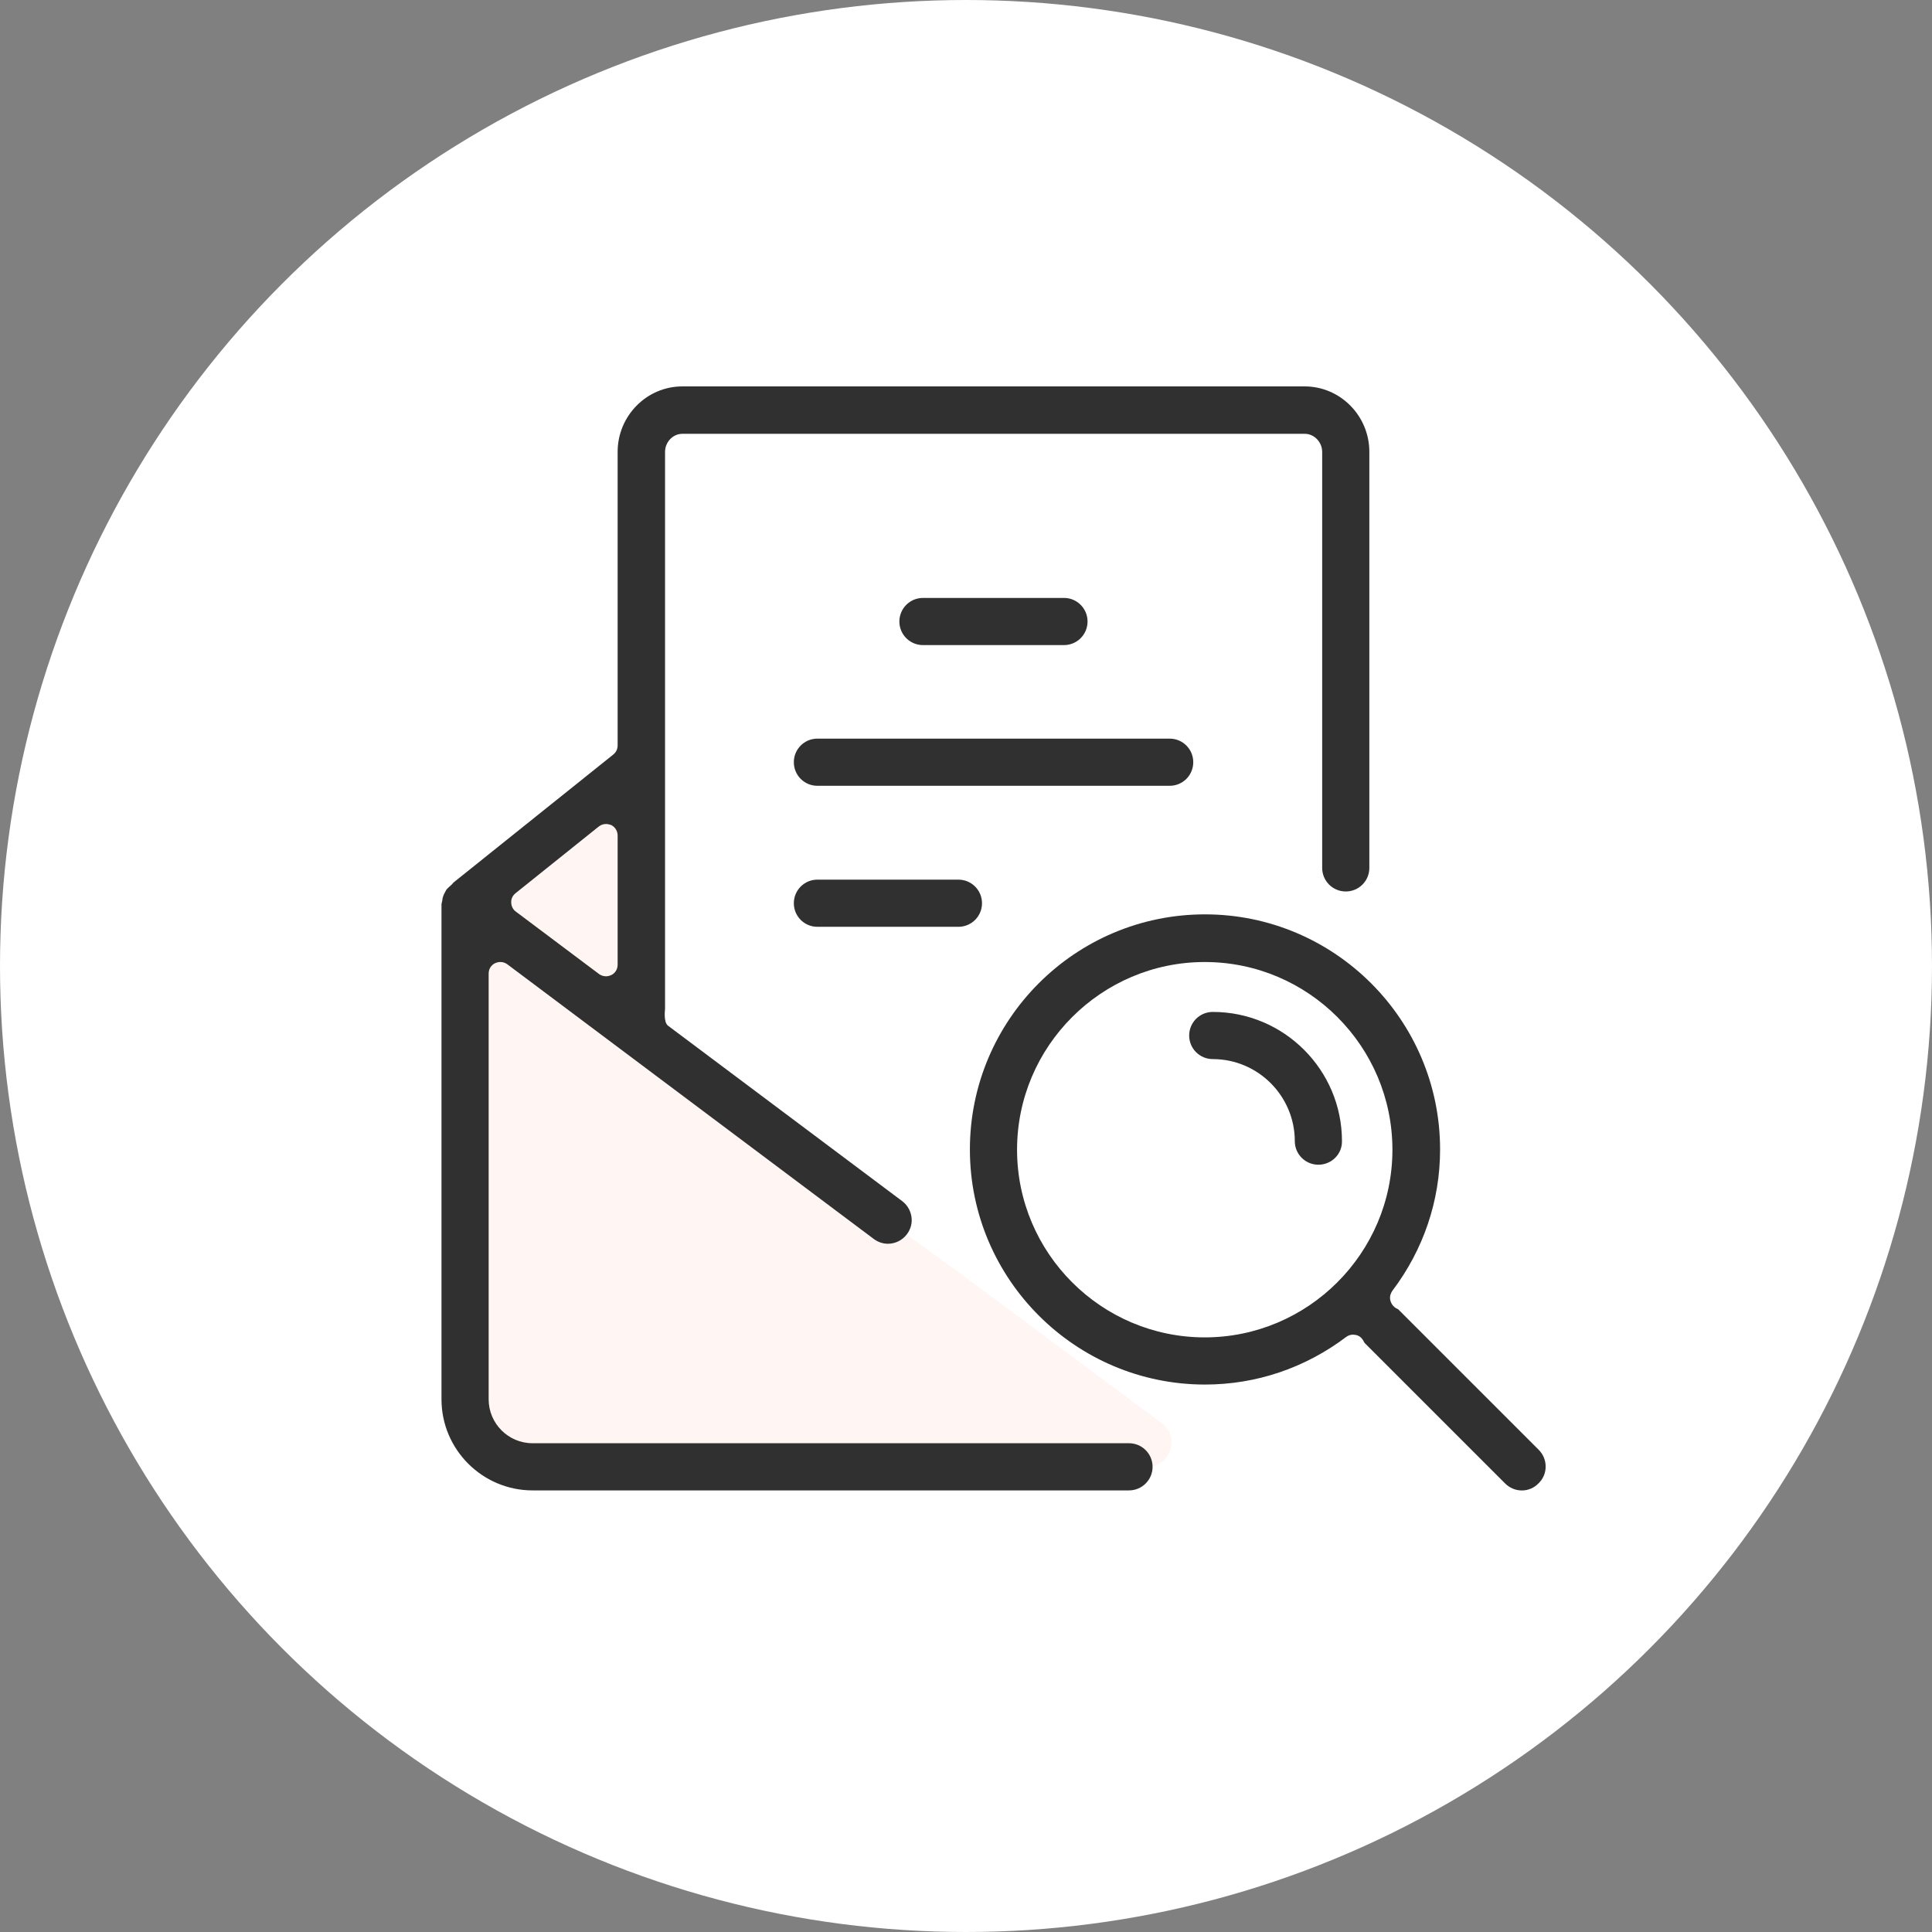<svg width="70" height="70" viewBox="0 0 70 70" fill="none" xmlns="http://www.w3.org/2000/svg">
<rect x="0" y="0" width="70" height="70" fill="#808080" stroke="none"/>
<circle cx="35" cy="35" r="35" fill="white"/>
<path d="M48.759 14.965H23.113V45.901H24.095V52.019H42.404V45.901H48.759V14.965Z" fill="white"/>
<path d="M43.648 49.184C47.806 49.184 51.176 45.813 51.176 41.656C51.176 37.499 47.806 34.129 43.648 34.129C39.491 34.129 36.121 37.499 36.121 41.656C36.121 45.813 39.491 49.184 43.648 49.184Z" fill="white"/>
<path d="M34.731 46.091L27.44 40.791L27.331 41.091L18.513 34C16.813 32.755 16.477 36.109 16.477 38.218V50.764C16.477 51.446 16.749 52.1 17.231 52.582L17.295 52.646C17.786 53.136 18.468 53.409 19.158 53.4L31.404 53.182C31.577 53.182 31.749 53.191 31.913 53.227L32.595 53.355C32.858 53.4 33.131 53.409 33.395 53.373L34.977 53.164C35.086 53.155 35.195 53.146 35.313 53.146H41.568C42.413 53.136 42.767 52.055 42.086 51.555L34.731 46.091Z" fill="#FFF6F4"/>
<path d="M22.706 28.145L17.352 32.726L23.115 37.29L22.706 28.145Z" fill="#FFF6F4"/>
<path d="M19.296 54C17.478 54 15.996 52.518 15.996 50.7V32.755C16.005 32.709 16.014 32.673 16.023 32.636C16.032 32.554 16.041 32.509 16.06 32.464C16.078 32.418 16.096 32.373 16.133 32.309C16.151 32.282 16.16 32.255 16.178 32.227C16.196 32.218 16.205 32.2 16.223 32.182C16.251 32.154 16.278 32.127 16.332 32.082C16.369 32.054 16.396 32.018 16.423 31.982L22.223 27.336C22.323 27.255 22.378 27.136 22.378 27.009V16.373C22.378 15.064 23.433 14 24.723 14H47.269C48.56 14 49.614 15.064 49.614 16.373V31.445C49.614 31.918 49.233 32.3 48.76 32.3C48.287 32.3 47.905 31.918 47.905 31.445V16.373C47.905 16.018 47.614 15.718 47.278 15.718H24.723C24.378 15.718 24.096 16.018 24.096 16.373V36.554C24.096 36.573 24.032 37.036 24.205 37.164L32.687 43.518C32.869 43.654 32.987 43.855 33.023 44.082C33.06 44.309 32.996 44.536 32.86 44.718C32.696 44.936 32.441 45.064 32.169 45.064C31.987 45.064 31.805 45 31.66 44.891L18.378 34.936C18.305 34.882 18.214 34.855 18.123 34.855C18.06 34.855 17.996 34.873 17.933 34.9C17.787 34.973 17.705 35.118 17.705 35.273V50.7C17.705 51.573 18.414 52.291 19.296 52.291H40.905C41.378 52.291 41.76 52.673 41.76 53.145C41.76 53.618 41.378 54 40.905 54H19.296ZM21.96 29.855C21.869 29.855 21.778 29.882 21.696 29.945L18.678 32.364C18.578 32.446 18.514 32.564 18.523 32.7C18.523 32.827 18.587 32.955 18.687 33.027L21.705 35.291C21.778 35.346 21.869 35.373 21.96 35.373C22.023 35.373 22.087 35.355 22.151 35.327C22.296 35.255 22.378 35.109 22.378 34.955V30.273C22.378 30.109 22.287 29.964 22.142 29.891C22.078 29.873 22.023 29.855 21.96 29.855Z" fill="#303030"/>
<path d="M33.441 23.373C32.968 23.373 32.586 22.991 32.586 22.519C32.586 22.046 32.968 21.664 33.441 21.664H38.55C39.022 21.664 39.404 22.046 39.404 22.519C39.404 22.991 39.022 23.373 38.55 23.373H33.441Z" fill="#303030"/>
<path d="M29.616 28.471C29.143 28.471 28.762 28.089 28.762 27.616C28.762 27.143 29.143 26.762 29.616 26.762H42.38C42.853 26.762 43.234 27.143 43.234 27.616C43.234 28.089 42.853 28.471 42.38 28.471H29.616Z" fill="#303030"/>
<path d="M29.616 33.58C29.143 33.58 28.762 33.198 28.762 32.726C28.762 32.253 29.143 31.871 29.616 31.871H34.725C35.198 31.871 35.58 32.253 35.58 32.726C35.58 33.198 35.198 33.58 34.725 33.58H29.616Z" fill="#303030"/>
<path d="M55.141 54.002C54.913 54.002 54.695 53.911 54.532 53.747L49.441 48.656C49.441 48.647 49.431 48.647 49.431 48.638C49.413 48.602 49.386 48.565 49.368 48.529C49.304 48.438 49.204 48.374 49.095 48.365C49.077 48.365 49.059 48.356 49.032 48.356C48.941 48.356 48.85 48.383 48.777 48.438C47.286 49.565 45.513 50.165 43.659 50.165C38.968 50.165 35.141 46.347 35.141 41.647C35.141 36.947 38.959 33.129 43.659 33.129C48.35 33.129 52.177 36.947 52.177 41.647C52.177 43.502 51.577 45.274 50.45 46.765C50.386 46.856 50.35 46.965 50.368 47.084C50.386 47.193 50.441 47.292 50.532 47.365C50.568 47.392 50.604 47.411 50.641 47.429C50.65 47.429 50.65 47.438 50.659 47.438L55.75 52.529C56.086 52.865 56.086 53.411 55.75 53.738C55.586 53.911 55.368 54.002 55.141 54.002ZM43.65 34.856C39.904 34.856 36.85 37.911 36.85 41.656C36.85 45.402 39.904 48.456 43.65 48.456C47.395 48.456 50.45 45.402 50.45 41.656C50.45 37.911 47.404 34.856 43.65 34.856Z" fill="#303030"/>
<path d="M47.768 42.2C47.295 42.2 46.913 41.819 46.913 41.346C46.913 39.709 45.577 38.373 43.941 38.373C43.468 38.373 43.086 37.991 43.086 37.519C43.086 37.046 43.468 36.664 43.941 36.664C46.522 36.664 48.622 38.764 48.622 41.346C48.631 41.819 48.24 42.2 47.768 42.2Z" fill="#303030"/>
</svg>
